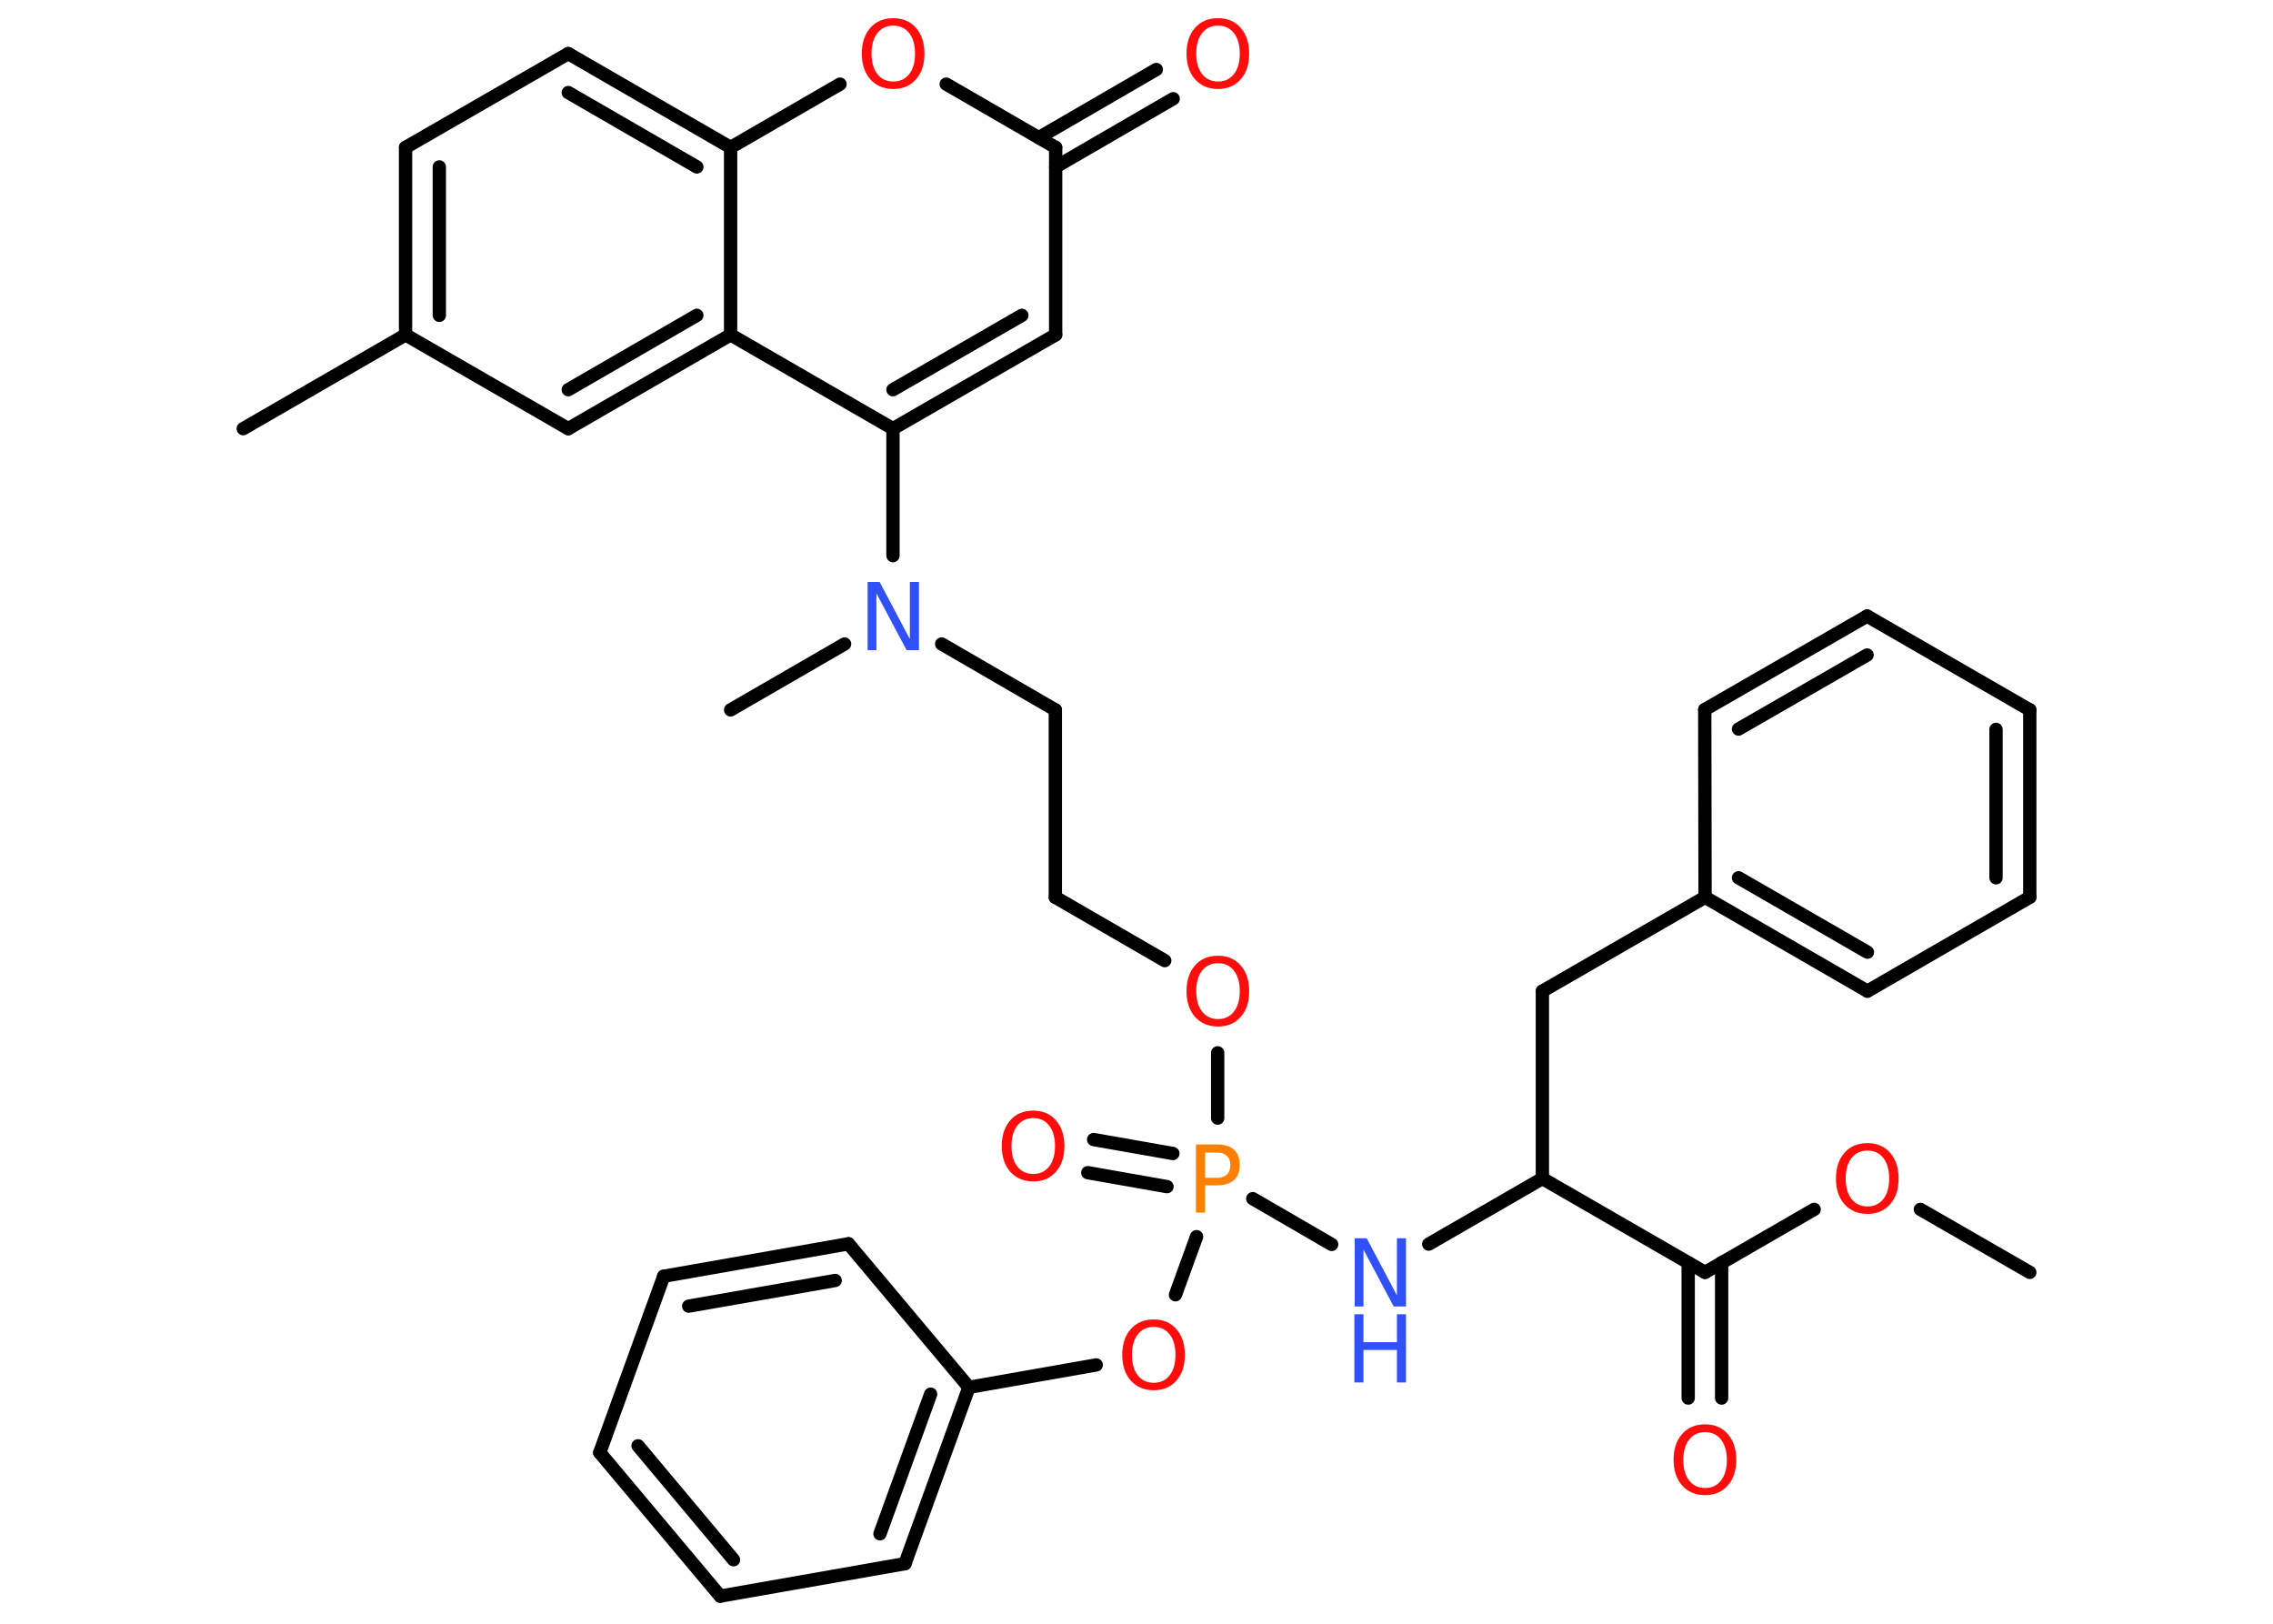 <?xml version='1.0' encoding='UTF-8'?>
<!DOCTYPE svg PUBLIC "-//W3C//DTD SVG 1.1//EN" "http://www.w3.org/Graphics/SVG/1.1/DTD/svg11.dtd">
<svg version='1.2' xmlns='http://www.w3.org/2000/svg' xmlns:xlink='http://www.w3.org/1999/xlink' width='70.0mm' height='50.0mm' viewBox='0 0 70.0 50.0'>
  <desc>Generated by the Chemistry Development Kit (http://github.com/cdk)</desc>
  <g stroke-linecap='round' stroke-linejoin='round' stroke='#000000' stroke-width='.41' fill='#FF0D0D'>
    <rect x='.0' y='.0' width='70.0' height='50.0' fill='#FFFFFF' stroke='none'/>
    <g id='mol1' class='mol'>
      <line id='mol1bnd1' class='bond' x1='62.51' y1='39.18' x2='59.14' y2='37.24'/>
      <line id='mol1bnd2' class='bond' x1='55.87' y1='37.24' x2='52.51' y2='39.18'/>
      <g id='mol1bnd3' class='bond'>
        <line x1='53.02' y1='38.88' x2='53.02' y2='43.05'/>
        <line x1='51.99' y1='38.88' x2='51.99' y2='43.05'/>
      </g>
      <line id='mol1bnd4' class='bond' x1='52.51' y1='39.18' x2='47.5' y2='36.29'/>
      <line id='mol1bnd5' class='bond' x1='47.5' y1='36.29' x2='47.5' y2='30.52'/>
      <line id='mol1bnd6' class='bond' x1='47.5' y1='30.52' x2='52.51' y2='27.63'/>
      <g id='mol1bnd7' class='bond'>
        <line x1='52.51' y1='27.63' x2='57.51' y2='30.52'/>
        <line x1='53.54' y1='27.03' x2='57.51' y2='29.32'/>
      </g>
      <line id='mol1bnd8' class='bond' x1='57.51' y1='30.52' x2='62.51' y2='27.63'/>
      <g id='mol1bnd9' class='bond'>
        <line x1='62.51' y1='27.63' x2='62.51' y2='21.86'/>
        <line x1='61.47' y1='27.03' x2='61.47' y2='22.46'/>
      </g>
      <line id='mol1bnd10' class='bond' x1='62.51' y1='21.86' x2='57.5' y2='18.97'/>
      <g id='mol1bnd11' class='bond'>
        <line x1='57.5' y1='18.97' x2='52.5' y2='21.85'/>
        <line x1='57.5' y1='20.17' x2='53.54' y2='22.45'/>
      </g>
      <line id='mol1bnd12' class='bond' x1='52.51' y1='27.63' x2='52.5' y2='21.85'/>
      <line id='mol1bnd13' class='bond' x1='47.5' y1='36.29' x2='44.0' y2='38.31'/>
      <line id='mol1bnd14' class='bond' x1='41.01' y1='38.32' x2='38.58' y2='36.91'/>
      <g id='mol1bnd15' class='bond'>
        <line x1='35.94' y1='36.54' x2='33.5' y2='36.11'/>
        <line x1='36.12' y1='35.52' x2='33.68' y2='35.09'/>
      </g>
      <line id='mol1bnd16' class='bond' x1='37.5' y1='34.43' x2='37.5' y2='32.42'/>
      <line id='mol1bnd17' class='bond' x1='35.87' y1='29.58' x2='32.5' y2='27.63'/>
      <line id='mol1bnd18' class='bond' x1='32.5' y1='27.63' x2='32.5' y2='21.86'/>
      <line id='mol1bnd19' class='bond' x1='32.5' y1='21.86' x2='29.0' y2='19.83'/>
      <line id='mol1bnd20' class='bond' x1='26.01' y1='19.83' x2='22.5' y2='21.86'/>
      <line id='mol1bnd21' class='bond' x1='27.5' y1='17.11' x2='27.5' y2='13.2'/>
      <g id='mol1bnd22' class='bond'>
        <line x1='27.5' y1='13.2' x2='32.51' y2='10.31'/>
        <line x1='27.5' y1='12.0' x2='31.47' y2='9.71'/>
      </g>
      <line id='mol1bnd23' class='bond' x1='32.51' y1='10.31' x2='32.51' y2='4.54'/>
      <g id='mol1bnd24' class='bond'>
        <line x1='31.99' y1='4.24' x2='35.61' y2='2.14'/>
        <line x1='32.51' y1='5.14' x2='36.13' y2='3.04'/>
      </g>
      <line id='mol1bnd25' class='bond' x1='32.51' y1='4.54' x2='29.14' y2='2.59'/>
      <line id='mol1bnd26' class='bond' x1='25.87' y1='2.59' x2='22.5' y2='4.54'/>
      <g id='mol1bnd27' class='bond'>
        <line x1='22.5' y1='4.54' x2='17.5' y2='1.65'/>
        <line x1='21.46' y1='5.14' x2='17.5' y2='2.85'/>
      </g>
      <line id='mol1bnd28' class='bond' x1='17.5' y1='1.65' x2='12.49' y2='4.54'/>
      <g id='mol1bnd29' class='bond'>
        <line x1='12.49' y1='4.54' x2='12.49' y2='10.31'/>
        <line x1='13.53' y1='5.14' x2='13.53' y2='9.71'/>
      </g>
      <line id='mol1bnd30' class='bond' x1='12.49' y1='10.31' x2='7.49' y2='13.2'/>
      <line id='mol1bnd31' class='bond' x1='12.49' y1='10.31' x2='17.5' y2='13.2'/>
      <g id='mol1bnd32' class='bond'>
        <line x1='17.5' y1='13.2' x2='22.5' y2='10.31'/>
        <line x1='17.5' y1='12.0' x2='21.46' y2='9.71'/>
      </g>
      <line id='mol1bnd33' class='bond' x1='27.5' y1='13.2' x2='22.5' y2='10.31'/>
      <line id='mol1bnd34' class='bond' x1='22.5' y1='4.54' x2='22.5' y2='10.31'/>
      <line id='mol1bnd35' class='bond' x1='36.85' y1='38.08' x2='36.2' y2='39.87'/>
      <line id='mol1bnd36' class='bond' x1='33.76' y1='42.03' x2='29.84' y2='42.72'/>
      <g id='mol1bnd37' class='bond'>
        <line x1='27.87' y1='48.15' x2='29.84' y2='42.72'/>
        <line x1='27.1' y1='47.23' x2='28.66' y2='42.93'/>
      </g>
      <line id='mol1bnd38' class='bond' x1='27.87' y1='48.15' x2='22.18' y2='49.15'/>
      <g id='mol1bnd39' class='bond'>
        <line x1='18.47' y1='44.73' x2='22.18' y2='49.15'/>
        <line x1='19.65' y1='44.52' x2='22.59' y2='48.03'/>
      </g>
      <line id='mol1bnd40' class='bond' x1='18.47' y1='44.73' x2='20.44' y2='39.3'/>
      <g id='mol1bnd41' class='bond'>
        <line x1='26.13' y1='38.3' x2='20.44' y2='39.3'/>
        <line x1='25.72' y1='39.43' x2='21.21' y2='40.22'/>
      </g>
      <line id='mol1bnd42' class='bond' x1='29.84' y1='42.72' x2='26.13' y2='38.3'/>
      <path id='mol1atm2' class='atom' d='M57.51 35.43q-.31 .0 -.49 .23q-.18 .23 -.18 .63q.0 .4 .18 .63q.18 .23 .49 .23q.31 .0 .49 -.23q.18 -.23 .18 -.63q.0 -.4 -.18 -.63q-.18 -.23 -.49 -.23zM57.51 35.2q.44 .0 .7 .3q.26 .3 .26 .79q.0 .5 -.26 .79q-.26 .3 -.7 .3q-.44 .0 -.71 -.3q-.26 -.3 -.26 -.79q.0 -.49 .26 -.79q.26 -.3 .71 -.3z' stroke='none'/>
      <path id='mol1atm4' class='atom' d='M52.51 44.1q-.31 .0 -.49 .23q-.18 .23 -.18 .63q.0 .4 .18 .63q.18 .23 .49 .23q.31 .0 .49 -.23q.18 -.23 .18 -.63q.0 -.4 -.18 -.63q-.18 -.23 -.49 -.23zM52.51 43.86q.44 .0 .7 .3q.26 .3 .26 .79q.0 .5 -.26 .79q-.26 .3 -.7 .3q-.44 .0 -.71 -.3q-.26 -.3 -.26 -.79q.0 -.49 .26 -.79q.26 -.3 .71 -.3z' stroke='none'/>
      <g id='mol1atm13' class='atom'>
        <path d='M41.71 38.13h.38l.93 1.76v-1.76h.28v2.1h-.38l-.93 -1.75v1.75h-.27v-2.1z' stroke='none' fill='#3050F8'/>
        <path d='M41.71 40.47h.28v.86h1.03v-.86h.28v2.1h-.28v-1.0h-1.03v1.0h-.28v-2.1z' stroke='none' fill='#3050F8'/>
      </g>
      <path id='mol1atm14' class='atom' d='M37.11 35.48v.79h.36q.2 .0 .31 -.1q.11 -.1 .11 -.29q.0 -.19 -.11 -.29q-.11 -.1 -.31 -.1h-.36zM36.83 35.24h.64q.35 .0 .53 .16q.18 .16 .18 .47q.0 .31 -.18 .47q-.18 .16 -.53 .16h-.36v.84h-.28v-2.1z' stroke='none' fill='#FF8000'/>
      <path id='mol1atm15' class='atom' d='M31.82 34.43q-.31 .0 -.49 .23q-.18 .23 -.18 .63q.0 .4 .18 .63q.18 .23 .49 .23q.31 .0 .49 -.23q.18 -.23 .18 -.63q.0 -.4 -.18 -.63q-.18 -.23 -.49 -.23zM31.82 34.2q.44 .0 .7 .3q.26 .3 .26 .79q.0 .5 -.26 .79q-.26 .3 -.7 .3q-.44 .0 -.71 -.3q-.26 -.3 -.26 -.79q.0 -.49 .26 -.79q.26 -.3 .71 -.3z' stroke='none'/>
      <path id='mol1atm16' class='atom' d='M37.51 29.66q-.31 .0 -.49 .23q-.18 .23 -.18 .63q.0 .4 .18 .63q.18 .23 .49 .23q.31 .0 .49 -.23q.18 -.23 .18 -.63q.0 -.4 -.18 -.63q-.18 -.23 -.49 -.23zM37.51 29.43q.44 .0 .7 .3q.26 .3 .26 .79q.0 .5 -.26 .79q-.26 .3 -.7 .3q-.44 .0 -.71 -.3q-.26 -.3 -.26 -.79q.0 -.49 .26 -.79q.26 -.3 .71 -.3z' stroke='none'/>
      <path id='mol1atm19' class='atom' d='M26.71 17.92h.38l.93 1.76v-1.76h.28v2.1h-.38l-.93 -1.75v1.75h-.27v-2.1z' stroke='none' fill='#3050F8'/>
      <path id='mol1atm24' class='atom' d='M37.51 .79q-.31 .0 -.49 .23q-.18 .23 -.18 .63q.0 .4 .18 .63q.18 .23 .49 .23q.31 .0 .49 -.23q.18 -.23 .18 -.63q.0 -.4 -.18 -.63q-.18 -.23 -.49 -.23zM37.51 .56q.44 .0 .7 .3q.26 .3 .26 .79q.0 .5 -.26 .79q-.26 .3 -.7 .3q-.44 .0 -.71 -.3q-.26 -.3 -.26 -.79q.0 -.49 .26 -.79q.26 -.3 .71 -.3z' stroke='none'/>
      <path id='mol1atm25' class='atom' d='M27.51 .79q-.31 .0 -.49 .23q-.18 .23 -.18 .63q.0 .4 .18 .63q.18 .23 .49 .23q.31 .0 .49 -.23q.18 -.23 .18 -.63q.0 -.4 -.18 -.63q-.18 -.23 -.49 -.23zM27.51 .56q.44 .0 .7 .3q.26 .3 .26 .79q.0 .5 -.26 .79q-.26 .3 -.7 .3q-.44 .0 -.71 -.3q-.26 -.3 -.26 -.79q.0 -.49 .26 -.79q.26 -.3 .71 -.3z' stroke='none'/>
      <path id='mol1atm33' class='atom' d='M35.53 40.86q-.31 .0 -.49 .23q-.18 .23 -.18 .63q.0 .4 .18 .63q.18 .23 .49 .23q.31 .0 .49 -.23q.18 -.23 .18 -.63q.0 -.4 -.18 -.63q-.18 -.23 -.49 -.23zM35.53 40.63q.44 .0 .7 .3q.26 .3 .26 .79q.0 .5 -.26 .79q-.26 .3 -.7 .3q-.44 .0 -.71 -.3q-.26 -.3 -.26 -.79q.0 -.49 .26 -.79q.26 -.3 .71 -.3z' stroke='none'/>
    </g>
  </g>
</svg>
